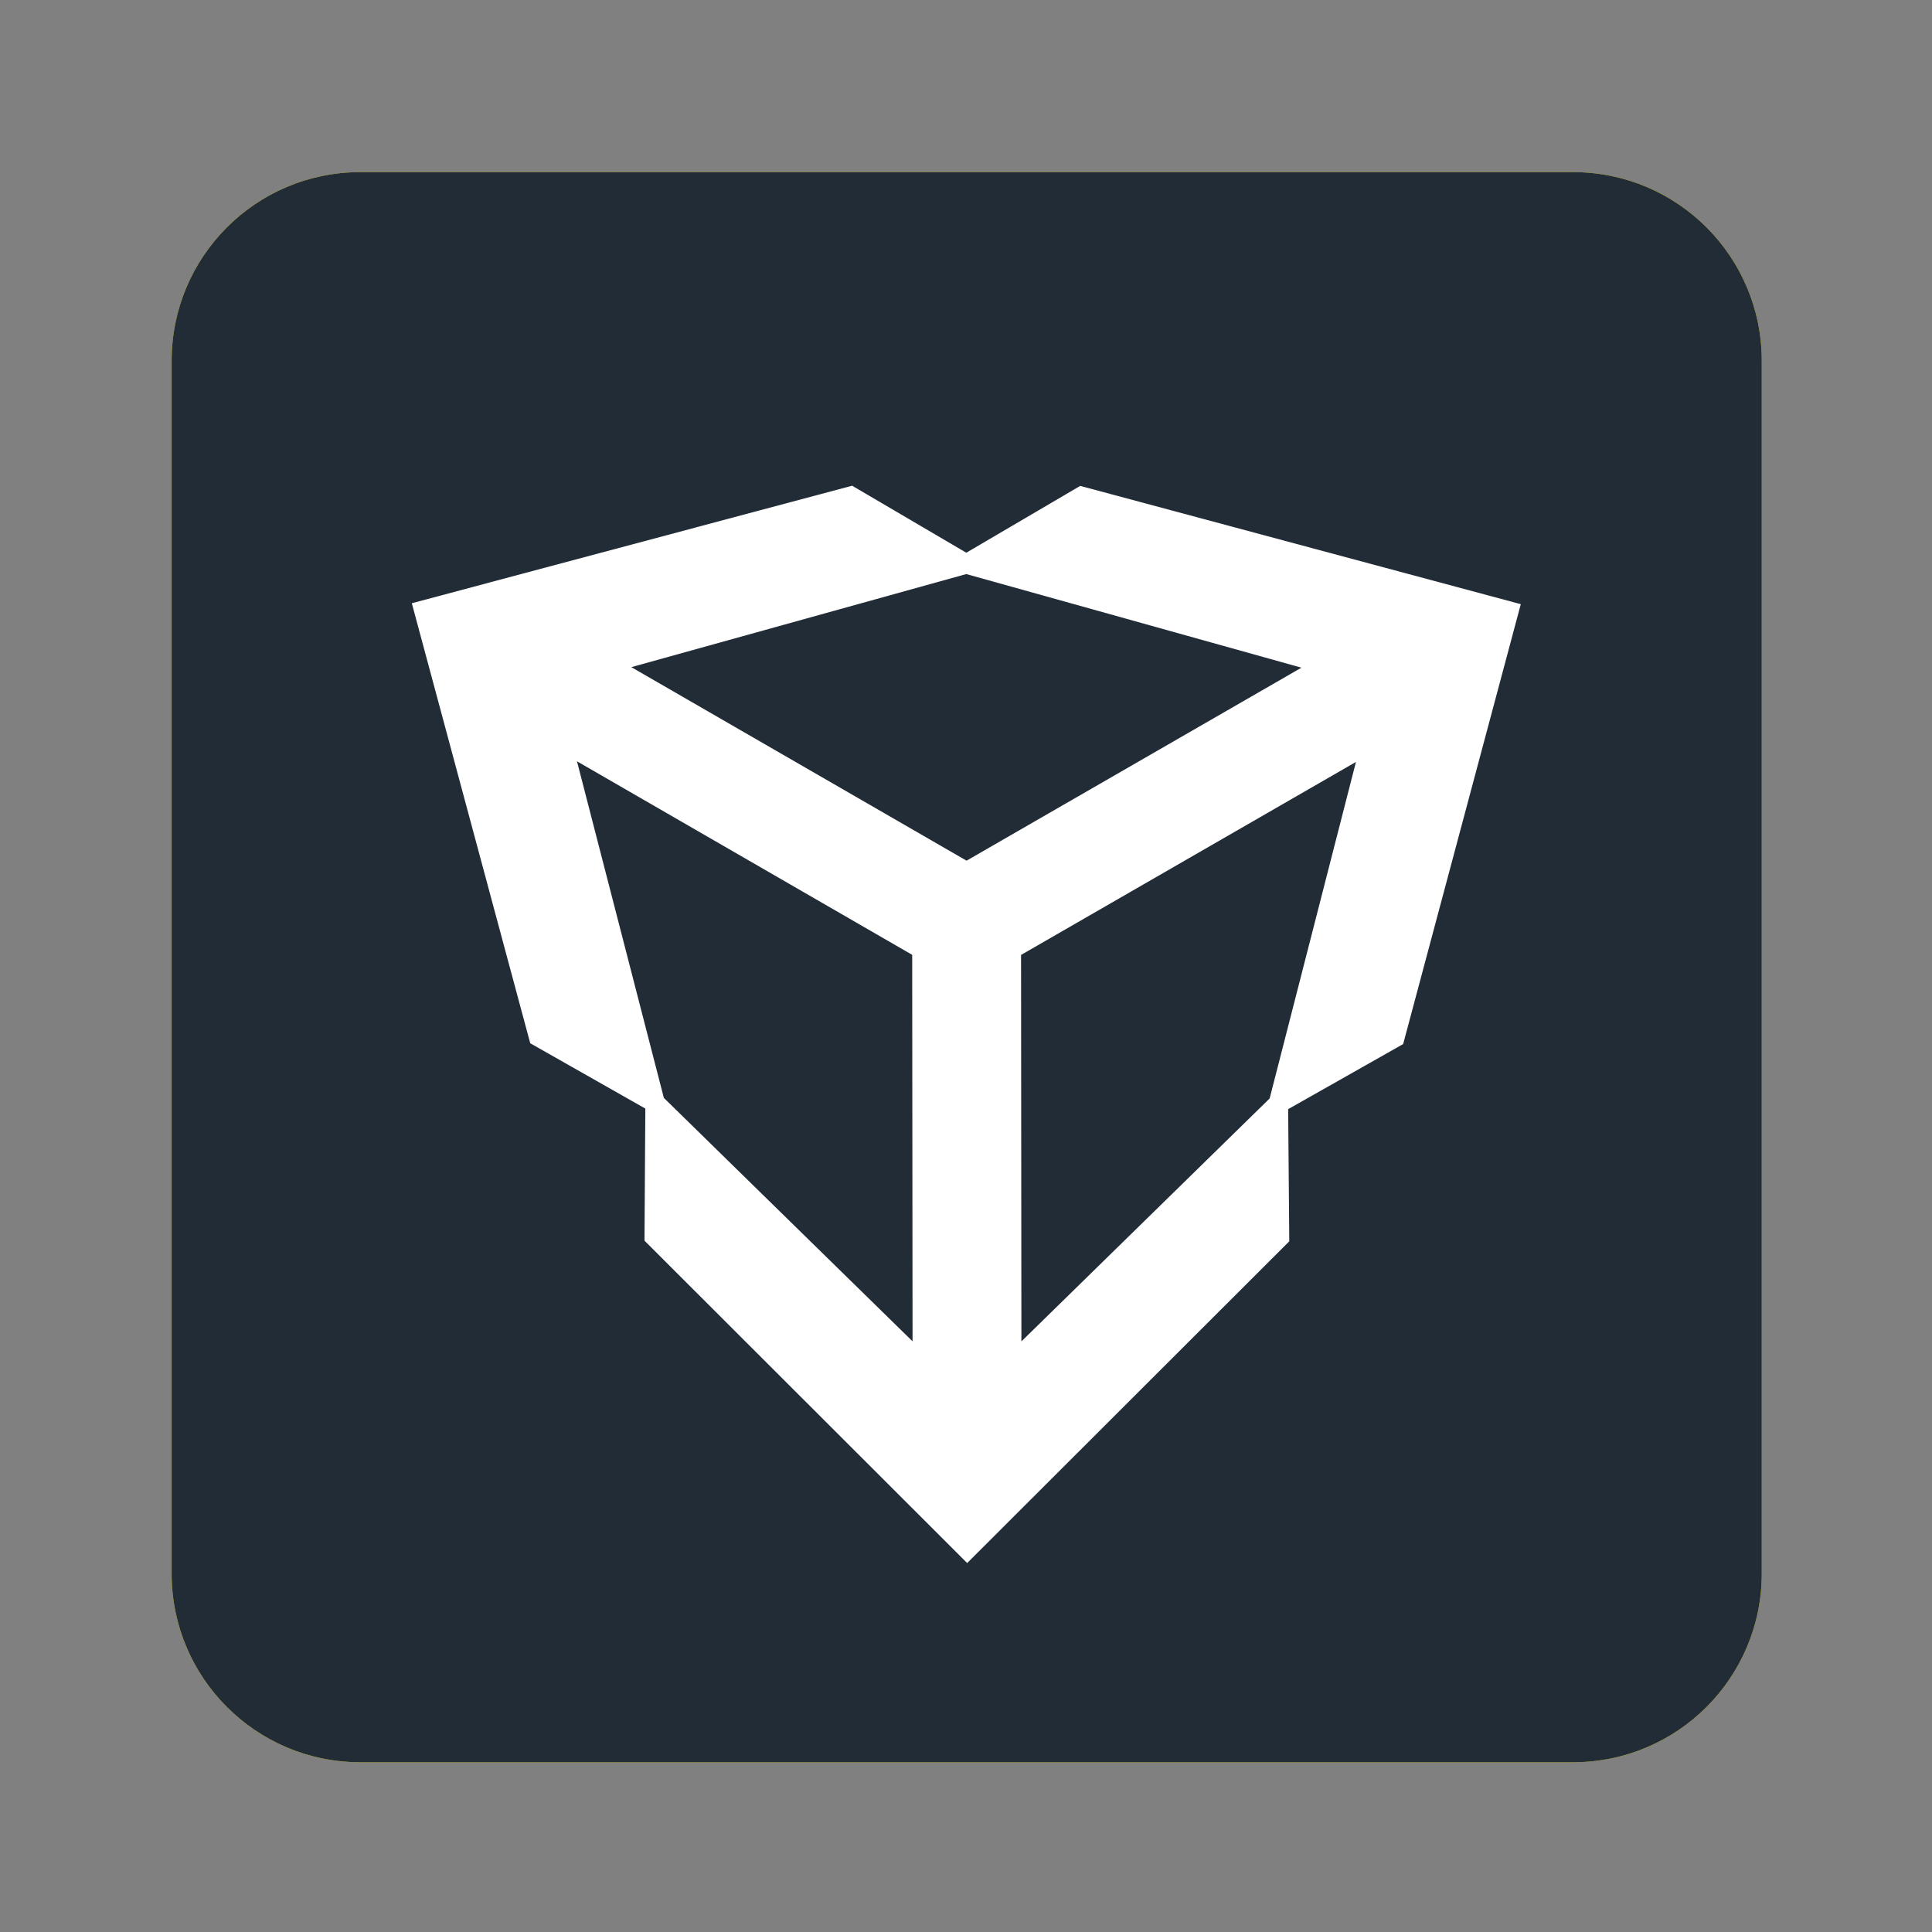 <?xml version="1.0" encoding="UTF-8" standalone="no"?>
<svg
   xmlns:dc="http://purl.org/dc/elements/1.1/"
   xmlns:cc="http://creativecommons.org/ns#"
   xmlns:rdf="http://www.w3.org/1999/02/22-rdf-syntax-ns#"
   xmlns:svg="http://www.w3.org/2000/svg"
   xmlns="http://www.w3.org/2000/svg"
   viewBox="0 0 1365.333 1365.333"
   height="1365.333"
   width="1365.333"
   xml:space="preserve"
   id="svg2"
   version="1.1"><rect x="0" y="0" width="1365.333" height="1365.333" fill="#808080" stroke="none"/><defs
     id="defs6"><clipPath
       id="clipPath18"
       clipPathUnits="userSpaceOnUse"><path
         id="path16"
         d="M 0,1024 H 1024 V 0 H 0 Z" /></clipPath><clipPath
       id="clipPath30"
       clipPathUnits="userSpaceOnUse"><path
         id="path28"
         d="M 0,1024 H 1024 V 0 H 0 Z" /></clipPath><clipPath
       id="clipPath38"
       clipPathUnits="userSpaceOnUse"><path
         id="path36"
         d="M 91,933 H 934 V 90 H 91 Z" /></clipPath><clipPath
       id="clipPath54"
       clipPathUnits="userSpaceOnUse"><path
         id="path52"
         d="M 0,1024 H 1024 V 0 H 0 Z" /></clipPath><clipPath
       id="clipPath62"
       clipPathUnits="userSpaceOnUse"><path
         id="path60"
         d="M 218.329,796.756 H 806.254 V 225.597 H 218.329 Z" /></clipPath></defs><g
     transform="matrix(1.333,0,0,-1.333,0,1365.333)"
     id="g10"><g
       id="g12"><g
         clip-path="url(#clipPath18)"
         id="g14"><g
           transform="translate(834,933)"
           id="g20"><path
             id="path22"
             style="fill:#fff100;fill-opacity:1;fill-rule:nonzero;stroke:none"
             d="m 0,0 h -643 c -55.229,0 -100,-44.771 -100,-100 v -643 c 0,-55.229 44.771,-100 100,-100 H 0 c 55.229,0 100,44.771 100,100 v 643 C 100,-44.771 55.229,0 0,0" /></g></g></g><g
       id="g24"><g
         clip-path="url(#clipPath30)"
         id="g26"><g
           id="g32"><g
             id="g34" /><g
             id="g46"><g
               id="g44"
               clip-path="url(#clipPath38)"><g
                 id="g42"
                 transform="translate(834,933)"><path
                   id="path40"
                   style="fill:#222c37;fill-opacity:1;fill-rule:nonzero;stroke:none"
                   d="m 0,0 h -643 c -55.229,0 -100,-44.771 -100,-100 v -643 c 0,-55.229 44.771,-100 100,-100 H 0 c 55.229,0 100,44.771 100,100 v 643 C 100,-44.771 55.229,0 0,0" /></g></g></g></g></g></g><g
       transform="translate(0,-30)"
       id="g48"><g
         clip-path="url(#clipPath54)"
         id="g50"><g
           id="g56"><g
             id="g58" /><g
             id="g70"><g
               id="g68"
               clip-path="url(#clipPath62)"><g
                 id="g66"
                 transform="translate(673.107,471.901)"><path
                   id="path64"
                   style="fill:#ffffff;fill-opacity:1;fill-rule:nonzero;stroke:none"
                   d="m 0,0 -131.607,-128.793 -0.186,204.884 177.548,102.316 z m -160.687,126.063 -177.717,102.605 177.577,49.347 177.68,-49.632 z M -321.164,0.304 l -46.058,178.45 177.718,-102.606 0.192,-204.904 z m 454.31,261.749 -233.576,62.705 -60.39,-35.432 -60.525,35.528 -233.433,-62.306 62.778,-233.277 0.006,-0.004 61.011,-34.622 -0.445,-70.039 171.074,-170.911 L 10.41,-75.723 9.813,-5.666 70.779,28.84 Z" /></g></g></g></g></g></g></g></svg>